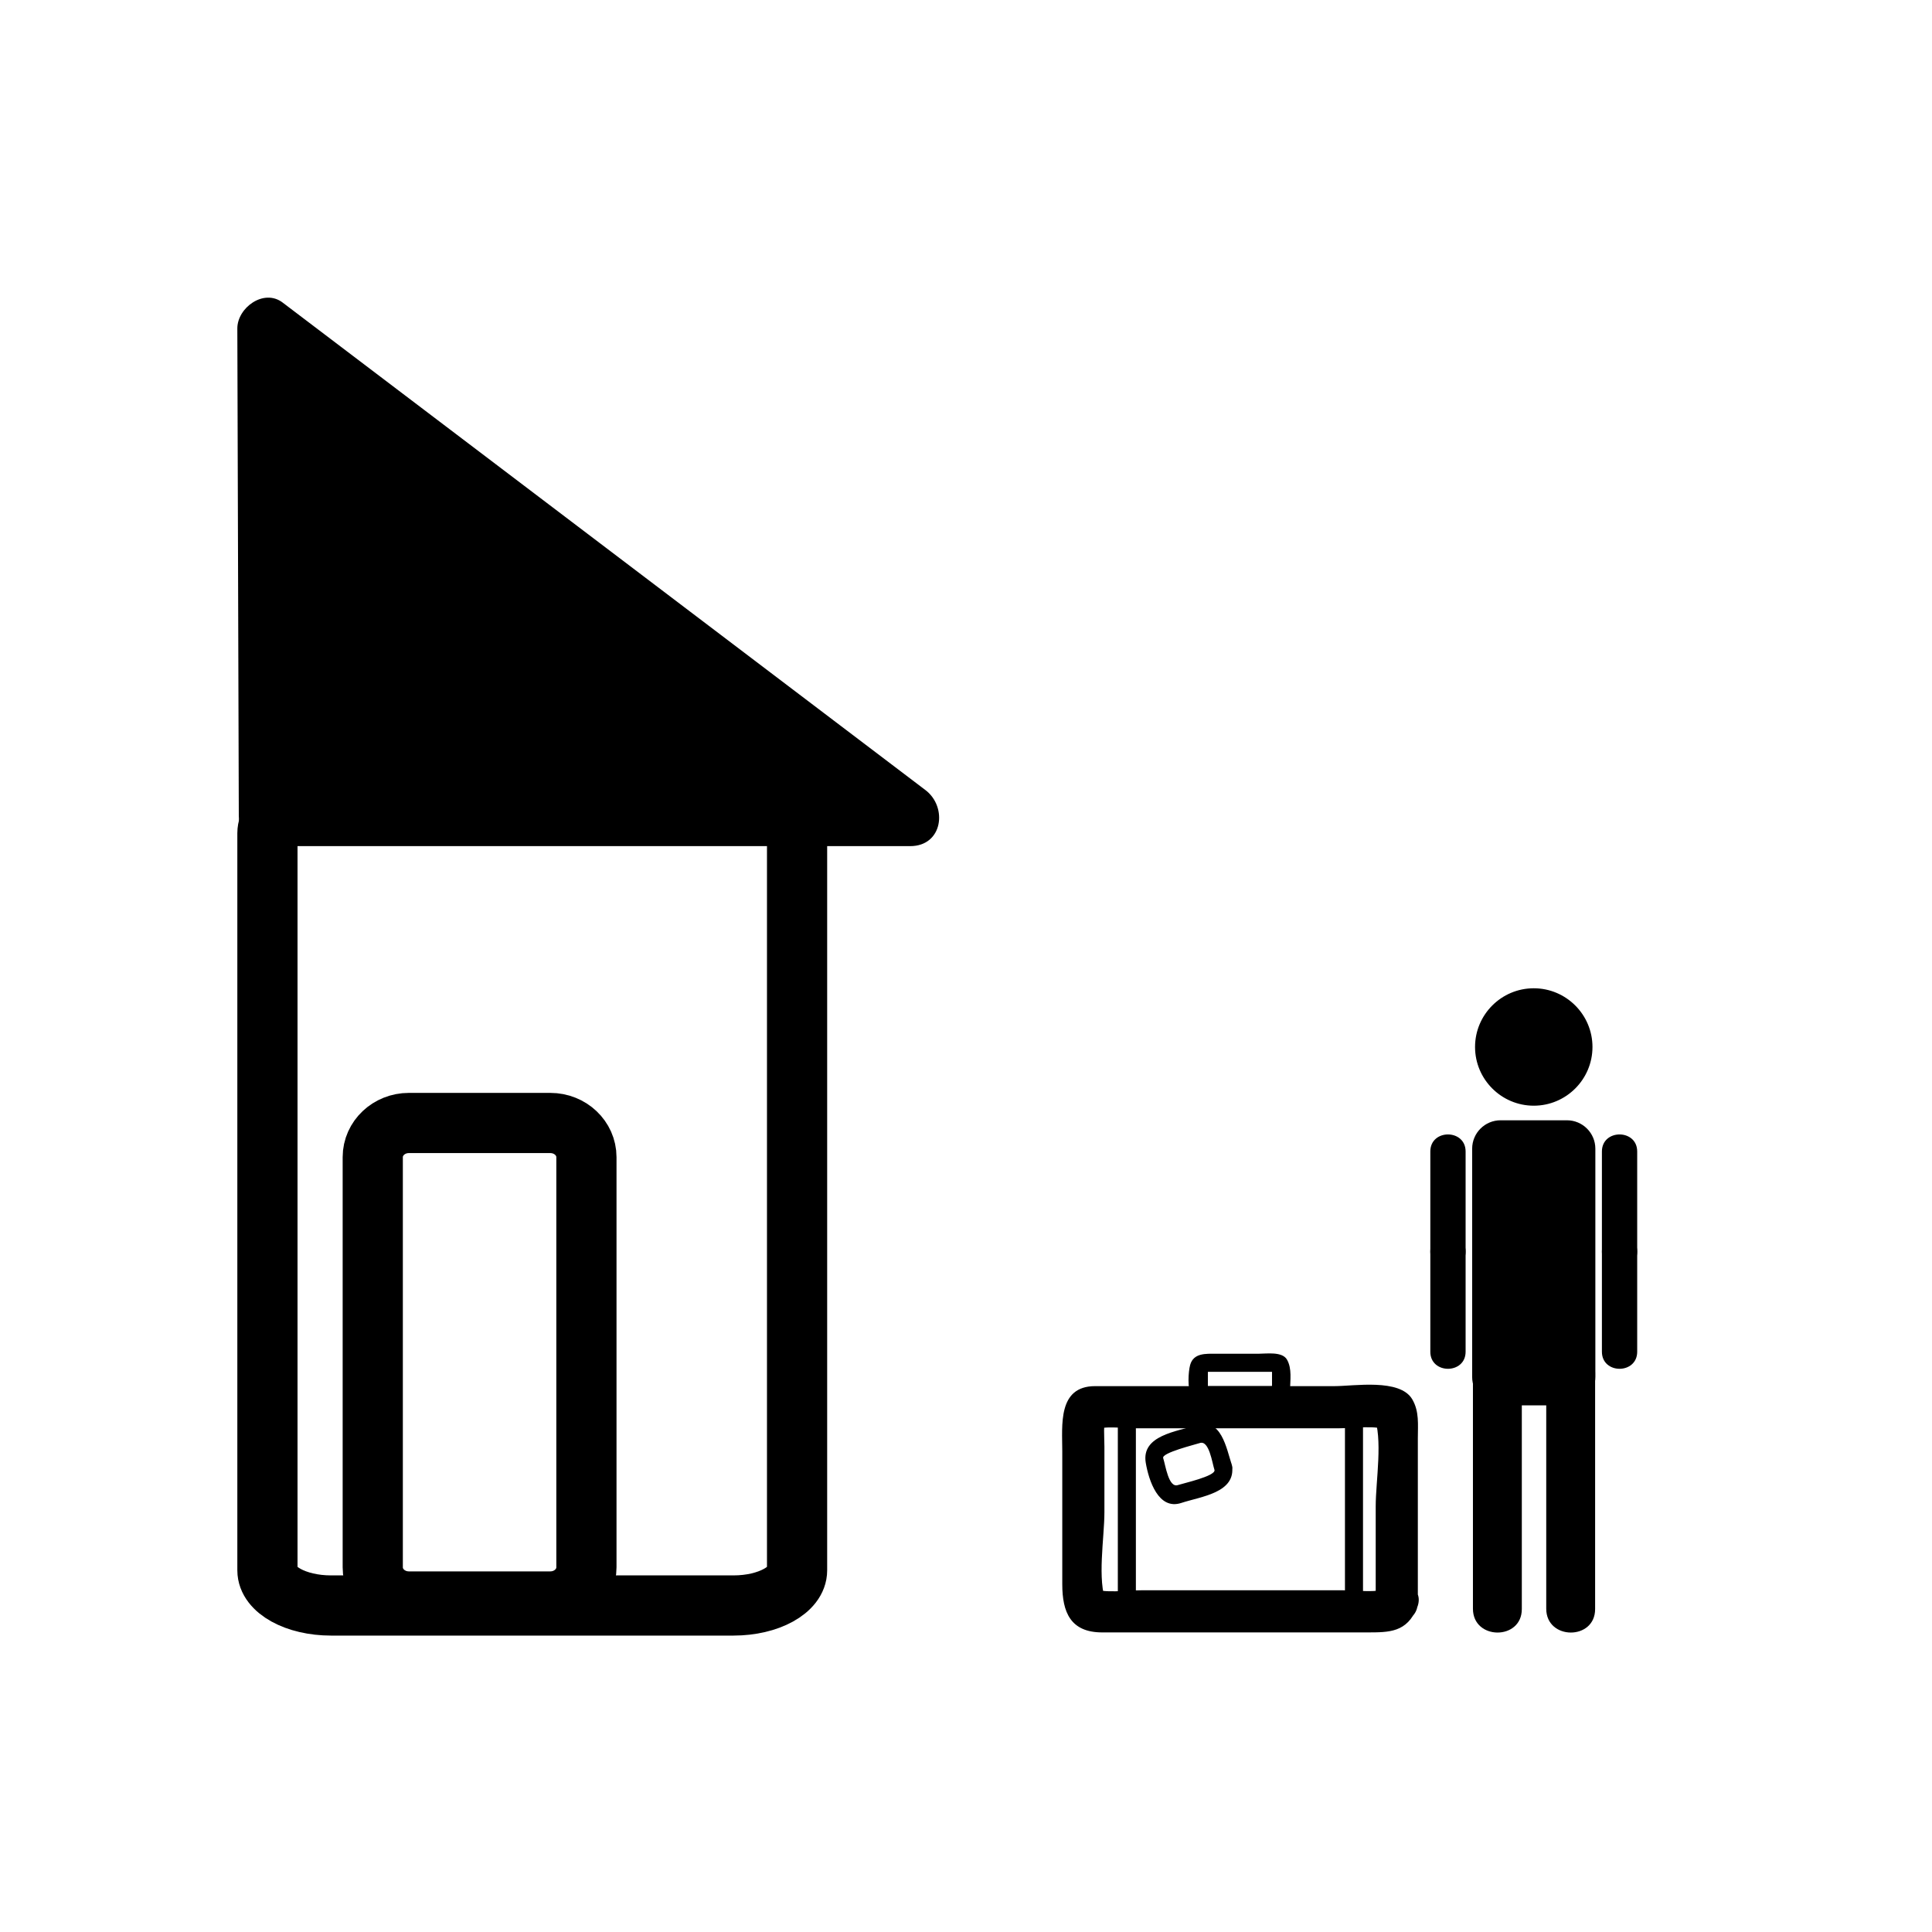 <svg xmlns="http://www.w3.org/2000/svg" viewBox="20 20 321 321">
<g fill="#000">
<path d="m64.677,155.583-.244-81 106.801,81z"/>
<path d="m69.677,155.583c-.082-27-.163-54-.245-81-2.508,1.439-5.016,2.878-7.523,4.317 35.59,26.992 71.18,53.984 106.77,80.976 .01,.008 .021,.016 .031,.024 .841-3.106 1.682-6.211 2.523-9.317-35.519,0-71.038,0-106.557,0-6.449,0-6.449,10 0,10 35.519,0 71.038,0 106.557,0 5.402,0 6.252-6.489 2.523-9.317-35.59-26.992-71.18-53.984-106.77-80.976-.01-.008-.021-.016-.031-.024-3.125-2.371-7.534,.868-7.523,4.317 .082,27 .163,54 .245,81 .02,6.448 10.02,6.45 10,0z"/>
</g>
<g fill="none"  stroke="#000" stroke-width="10">
<path d="m152.433,280.916c0,3.223-4.727,5.834-10.558,5.834h-66.884c-5.832,0-10.558-2.611-10.558-5.834v-122.499c0-3.222 4.727-5.833 10.558-5.833h66.884c5.832,0 10.558,2.612 10.558,5.833v122.499z"/>
<path d="m117.433,280.404c0,3.137-2.687,5.68-6,5.68h-23.5c-3.313,0-6-2.543-6-5.68v-68.143c0-3.136 2.687-5.678 6-5.678h23.5c3.313,0 6,2.542 6,5.678v68.143z"/>
</g>
<g fill="#000">
<circle cx="274.833" cy="193.955" r="9.529"/>
<path d="m274.834,203.71c-5.379,0-9.756-4.376-9.756-9.755s4.377-9.755 9.756-9.755c5.378,0 9.754,4.376 9.754,9.755s-4.376,9.755-9.754,9.755zm0-19.059c-5.131,0-9.305,4.174-9.305,9.304 0,5.129 4.174,9.304 9.305,9.304 5.129,0 9.303-4.175 9.303-9.304 0-5.13-4.174-9.304-9.303-9.304z"/>
<path d="m264.727,248.03c0,13.085 0,26.173 0,39.259 0,5.244 8.121,5.289 8.121,.059 0-13.088 0-26.173 0-39.26 0-5.243-8.121-5.289-8.121-.058z"/>
<path d="m276.906,248.03c0,13.085 0,26.173 0,39.259 0,5.244 8.121,5.289 8.121,.059 0-13.088 0-26.173 0-39.26 0-5.243-8.121-5.289-8.121-.058z"/>
<path d="m285.066,248.776c0,2.608-2.115,4.723-4.724,4.723h-11.021c-2.607,0-4.723-2.114-4.723-4.723v-37.919c0-2.607 2.115-4.723 4.723-4.723h11.021c2.608,0 4.724,2.115 4.724,4.723v37.919z"/>
<path d="m286.156,211.323c0,5.544 0,11.088 0,16.632 0,3.782 5.863,3.782 5.863,0 0-5.544 0-11.088 0-16.632 .001-3.782-5.863-3.782-5.863,0z"/>
<path d="m286.156,227.955c0,5.545 0,11.09 0,16.633 0,3.781 5.863,3.781 5.863,0 0-5.543 0-11.088 0-16.633 .001-3.781-5.863-3.781-5.863,0z"/>
<path d="m257.646,211.322c0,5.545 0,11.088 0,16.633 0,3.781 5.863,3.781 5.863,0 0-5.545 0-11.088 0-16.633 .001-3.781-5.863-3.781-5.863,0z"/>
<path d="m257.646,227.955c0,5.545 0,11.09 0,16.633 0,3.781 5.863,3.781 5.863,0 0-5.543 0-11.088 0-16.633 .001-3.781-5.863-3.781-5.863,0z"/>
<path d="m248.698,285.252c-.15,.363-.301,.727-.451,1.09 .814-.814 1.63-1.629 2.444-2.444-1.93,.8-5.177,.327-7.446,.327-5.736,0-11.474,0-17.21,0-5.488,0-10.977,0-16.465,0-2.461,0-6.081,.548-8.191-.327 .815,.815 1.63,1.63 2.444,2.444-1.575-3.802-.326-10.823-.326-15.085 0-3.635 0-7.271 0-10.905 0-1.686-.248-3.776 .326-5.164-.814,.815-1.629,1.63-2.444,2.444 1.93-.799 5.178-.326 7.446-.326 5.736,0 11.474,0 17.21,0 5.488,0 10.977,0 16.465,0 2.461,0 6.08-.548 8.191,.326-.814-.814-1.63-1.629-2.444-2.444 1.574,3.805 .326,10.823 .326,15.086 0,5.303 0,10.606 0,15.909 0,4.514 7,4.514 7,0 0-5.631 0-11.261 0-16.892 0-3.45 0-6.899 0-10.35 0-2.241 .26-4.421-.929-6.45-2.048-3.495-9.687-2.186-12.915-2.186-7.838,0-15.677,0-23.516,0-5.42,0-10.841,0-16.261,0-6.246,0-5.456,6.534-5.456,10.814 0,7.367 0,14.735 0,22.104 0,4.662 1.381,8.001 6.636,8.001 9.924,0 19.848,0 29.771,0 4.727,0 9.453,0 14.18,0 3.805,0 6.663-.003 8.364-4.111 1.728-4.171-5.048-5.969-6.749-1.861z"/>
<path d="m231.551,250.28c.035-.062 0,.025-.53,.025-.639,0-1.277,0-1.916,0-1.734,0-3.469,0-5.203,0-1.172,0-2.344,0-3.516,0-.332-.027-.231,.187 .302,.642 0-.354 0-.71 0-1.065 0-.866 0-1.732 0-2.599 0,.81-.729,.641 .325,.641 .639,0 1.277,0 1.916,0 1.899,0 3.8,0 5.7,0 1.038,0 2.076,0 3.114,0-.308-.748-.44-.88-.397-.396 0,.441 0,.884 0,1.325 0,.729 0,1.456 0,2.184 0,1.935 3,1.935 3,0 0-1.701 .354-3.629-.518-5.145-.791-1.374-3.422-.969-4.724-.969-2.35,0-4.698,0-7.048,0-1.663,0-3.755-.166-4.315,1.871-.314,1.141-.457,3.945 .151,4.999 1.023,1.774 2.801,1.512 4.585,1.512 2.359,0 4.719,0 7.078,0 1.784,0 3.563,.263 4.585-1.512 .968-1.678-1.624-3.189-2.589-1.513z"/>
<path d="m205.726,254.672c0,10.634 0,21.267 0,31.9 0,1.935 3,1.935 3,0 0-10.634 0-21.267 0-31.9 0-1.935-3-1.935-3,0z"/>
<path d="m243.463,254.426c0,10.634 0,21.268 0,31.901 0,1.935 3,1.935 3,0 0-10.634 0-21.268 0-31.901 0-1.935-3-1.935-3,0z"/>
<path d="m221.79,264.246c.173,1.015-5.168,2.193-6.09,2.498-1.551,.514-2.052-3.317-2.439-4.489-.287-.867 5.278-2.229 6.09-2.497 1.551-.514 2.051,3.315 2.439,4.488 .604,1.828 3.502,1.045 2.893-.797-.921-2.786-1.749-8.033-5.909-6.657-3.232,1.068-9.186,1.677-8.405,6.26 .493,2.897 2.096,7.921 5.909,6.658 3.23-1.069 9.186-1.68 8.405-6.261-.325-1.904-3.215-1.095-2.893,.797z"/>
</g>
</svg>

